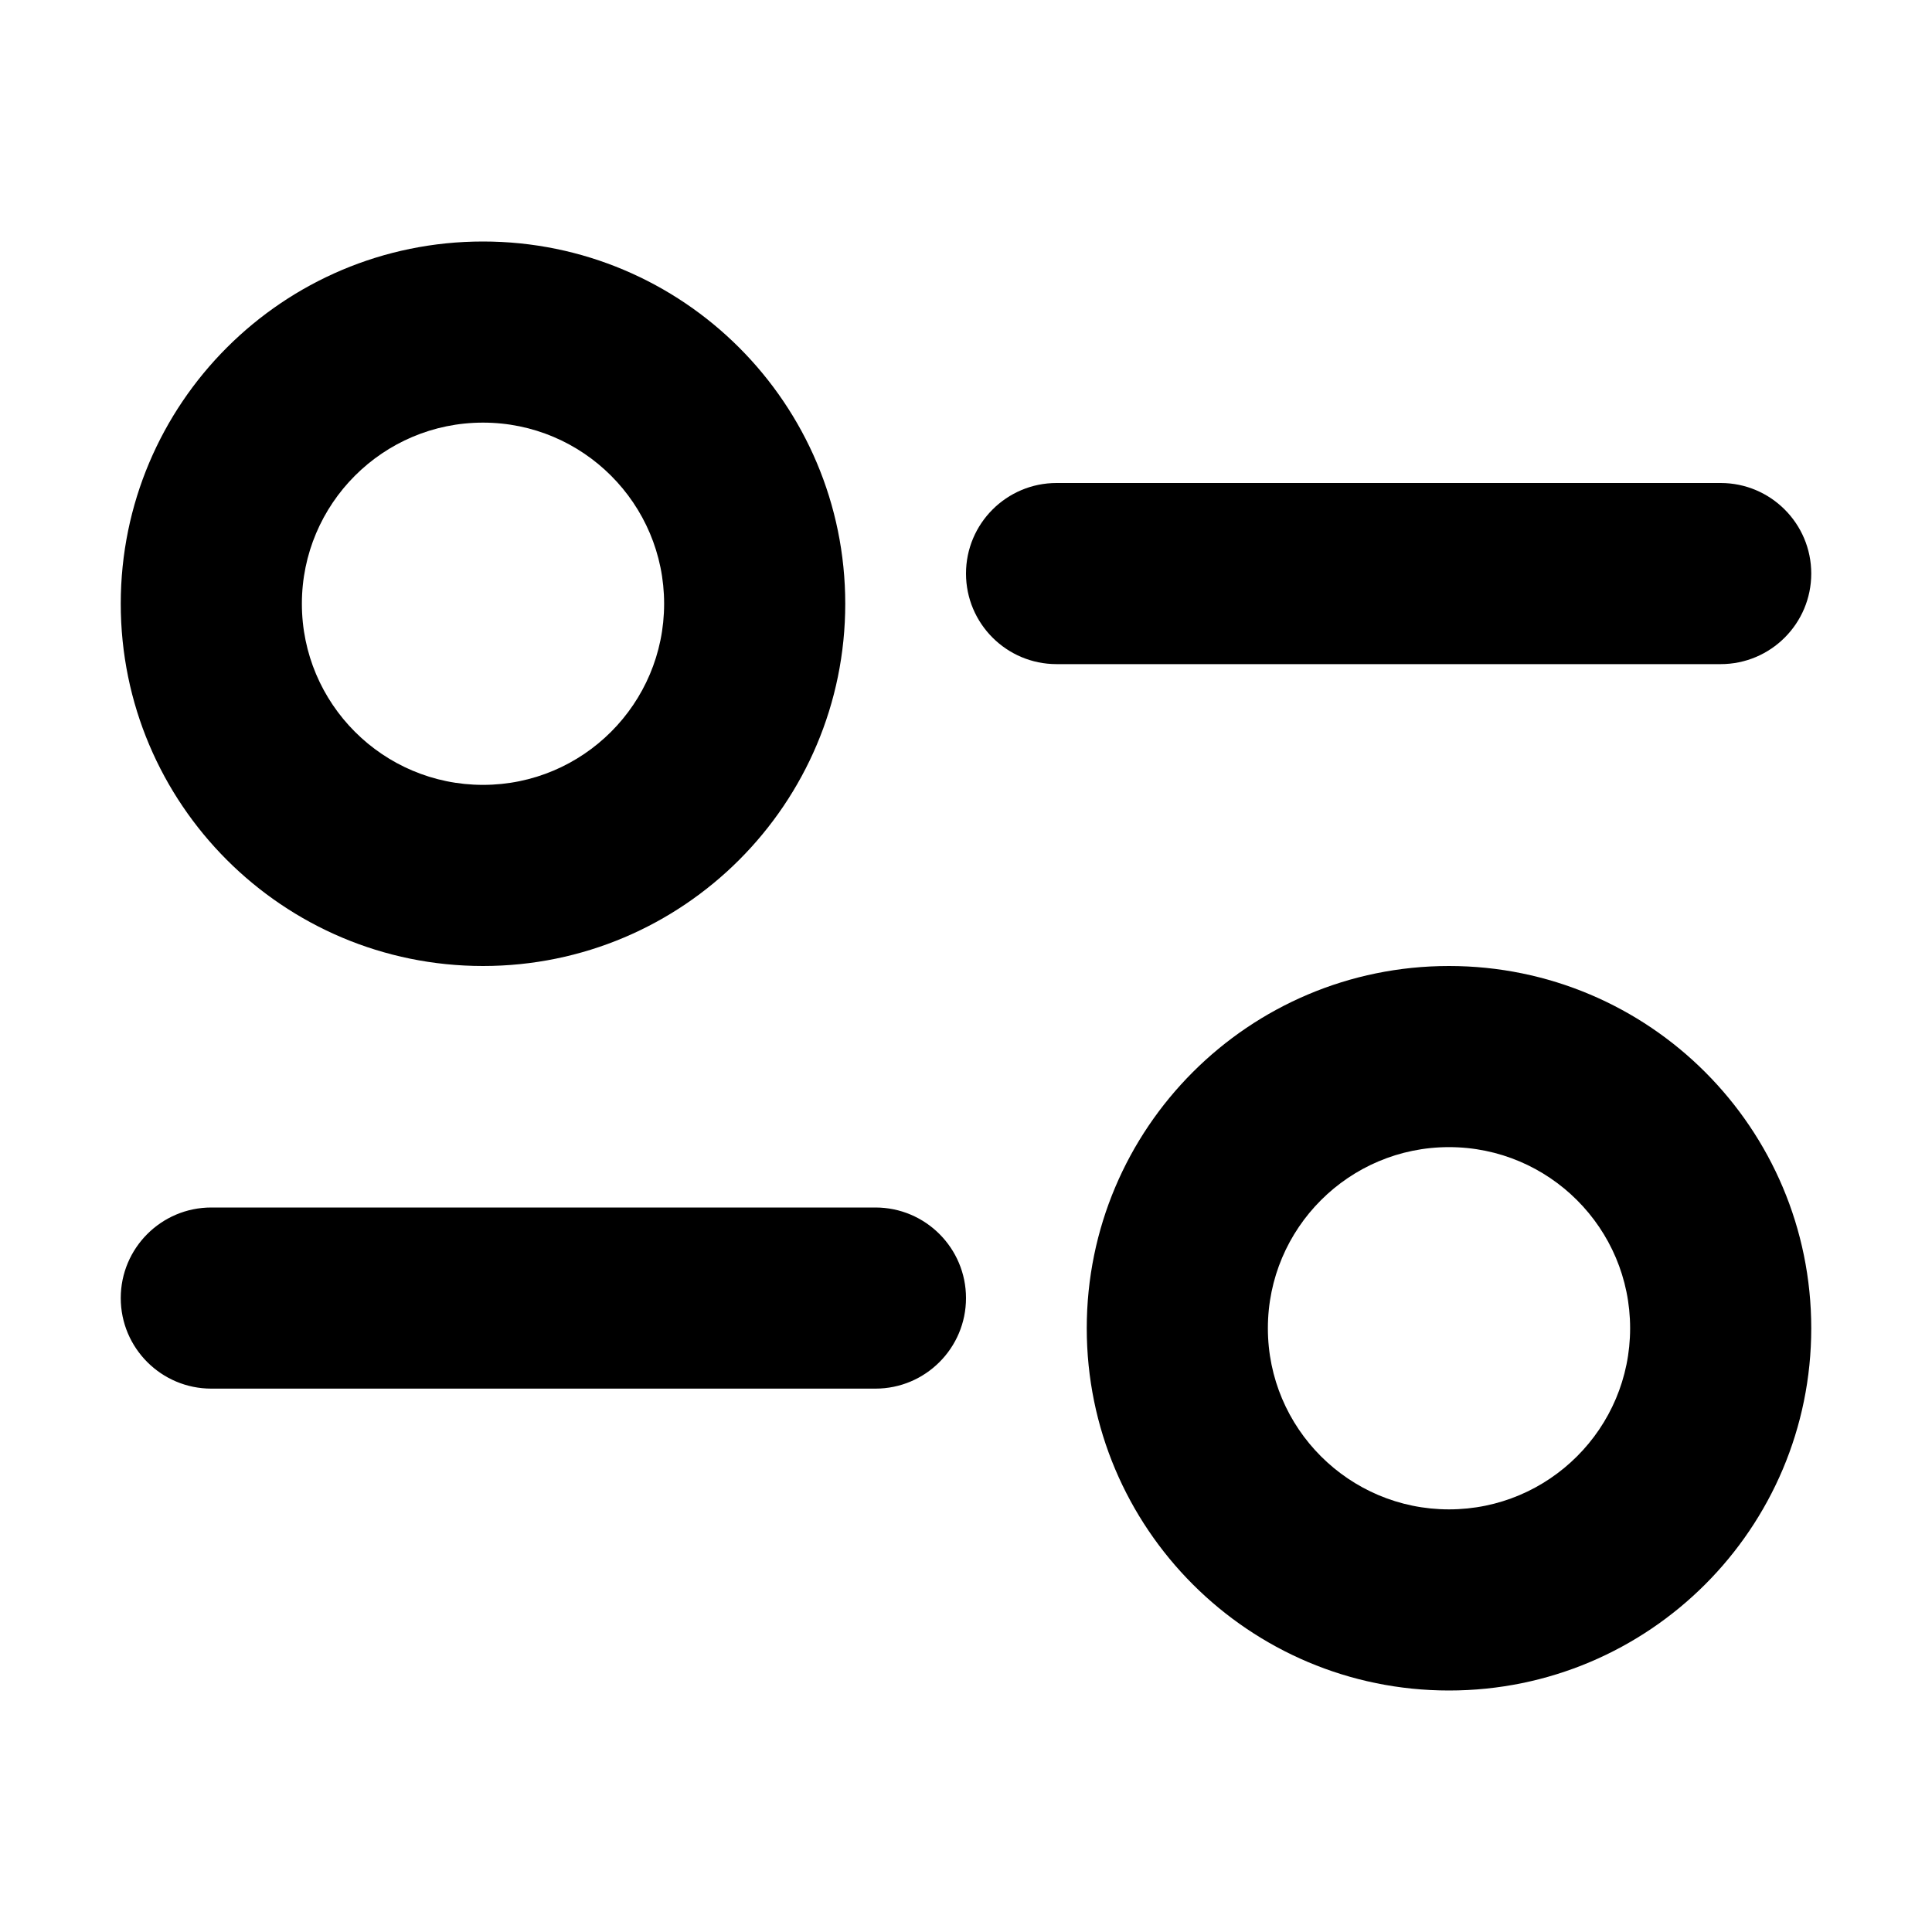 <svg version="1.1" viewBox="0 0 16 16" xmlns="http://www.w3.org/2000/svg">
  <g fill="none" fill-rule="evenodd">
    <path fill="currentColor" d="m4 6.5c-0.828 0-1.5-0.672-1.5-1.5s0.672-1.5 1.5-1.5 1.5 0.672 1.5 1.5-0.672 1.5-1.5 1.5zm-3-1.5c0-1.657 1.343-3 3-3s3 1.343 3 3c0 1.657-1.343 3-3 3s-3-1.343-3-3zm11 7.5c-0.828 0-1.5-0.672-1.5-1.5s0.672-1.5 1.5-1.5 1.5 0.672 1.5 1.5-0.672 1.5-1.5 1.5zm-3-1.5c0-1.657 1.343-3 3-3s3 1.343 3 3-1.343 3-3 3-3-1.343-3-3zm-1-6.25c0-0.414 0.336-0.75 0.75-0.75h5.5c0.414 0 0.75 0.336 0.75 0.75s-0.336 0.75-0.75 0.75h-5.5c-0.414 0-0.75-0.336-0.75-0.75zm-6.25 5.25c-0.414 0-0.75 0.336-0.75 0.75s0.336 0.75 0.75 0.75h5.5c0.414 0 0.75-0.336 0.75-0.75s-0.336-0.75-0.75-0.75h-5.5z"/>
  </g>
</svg>
